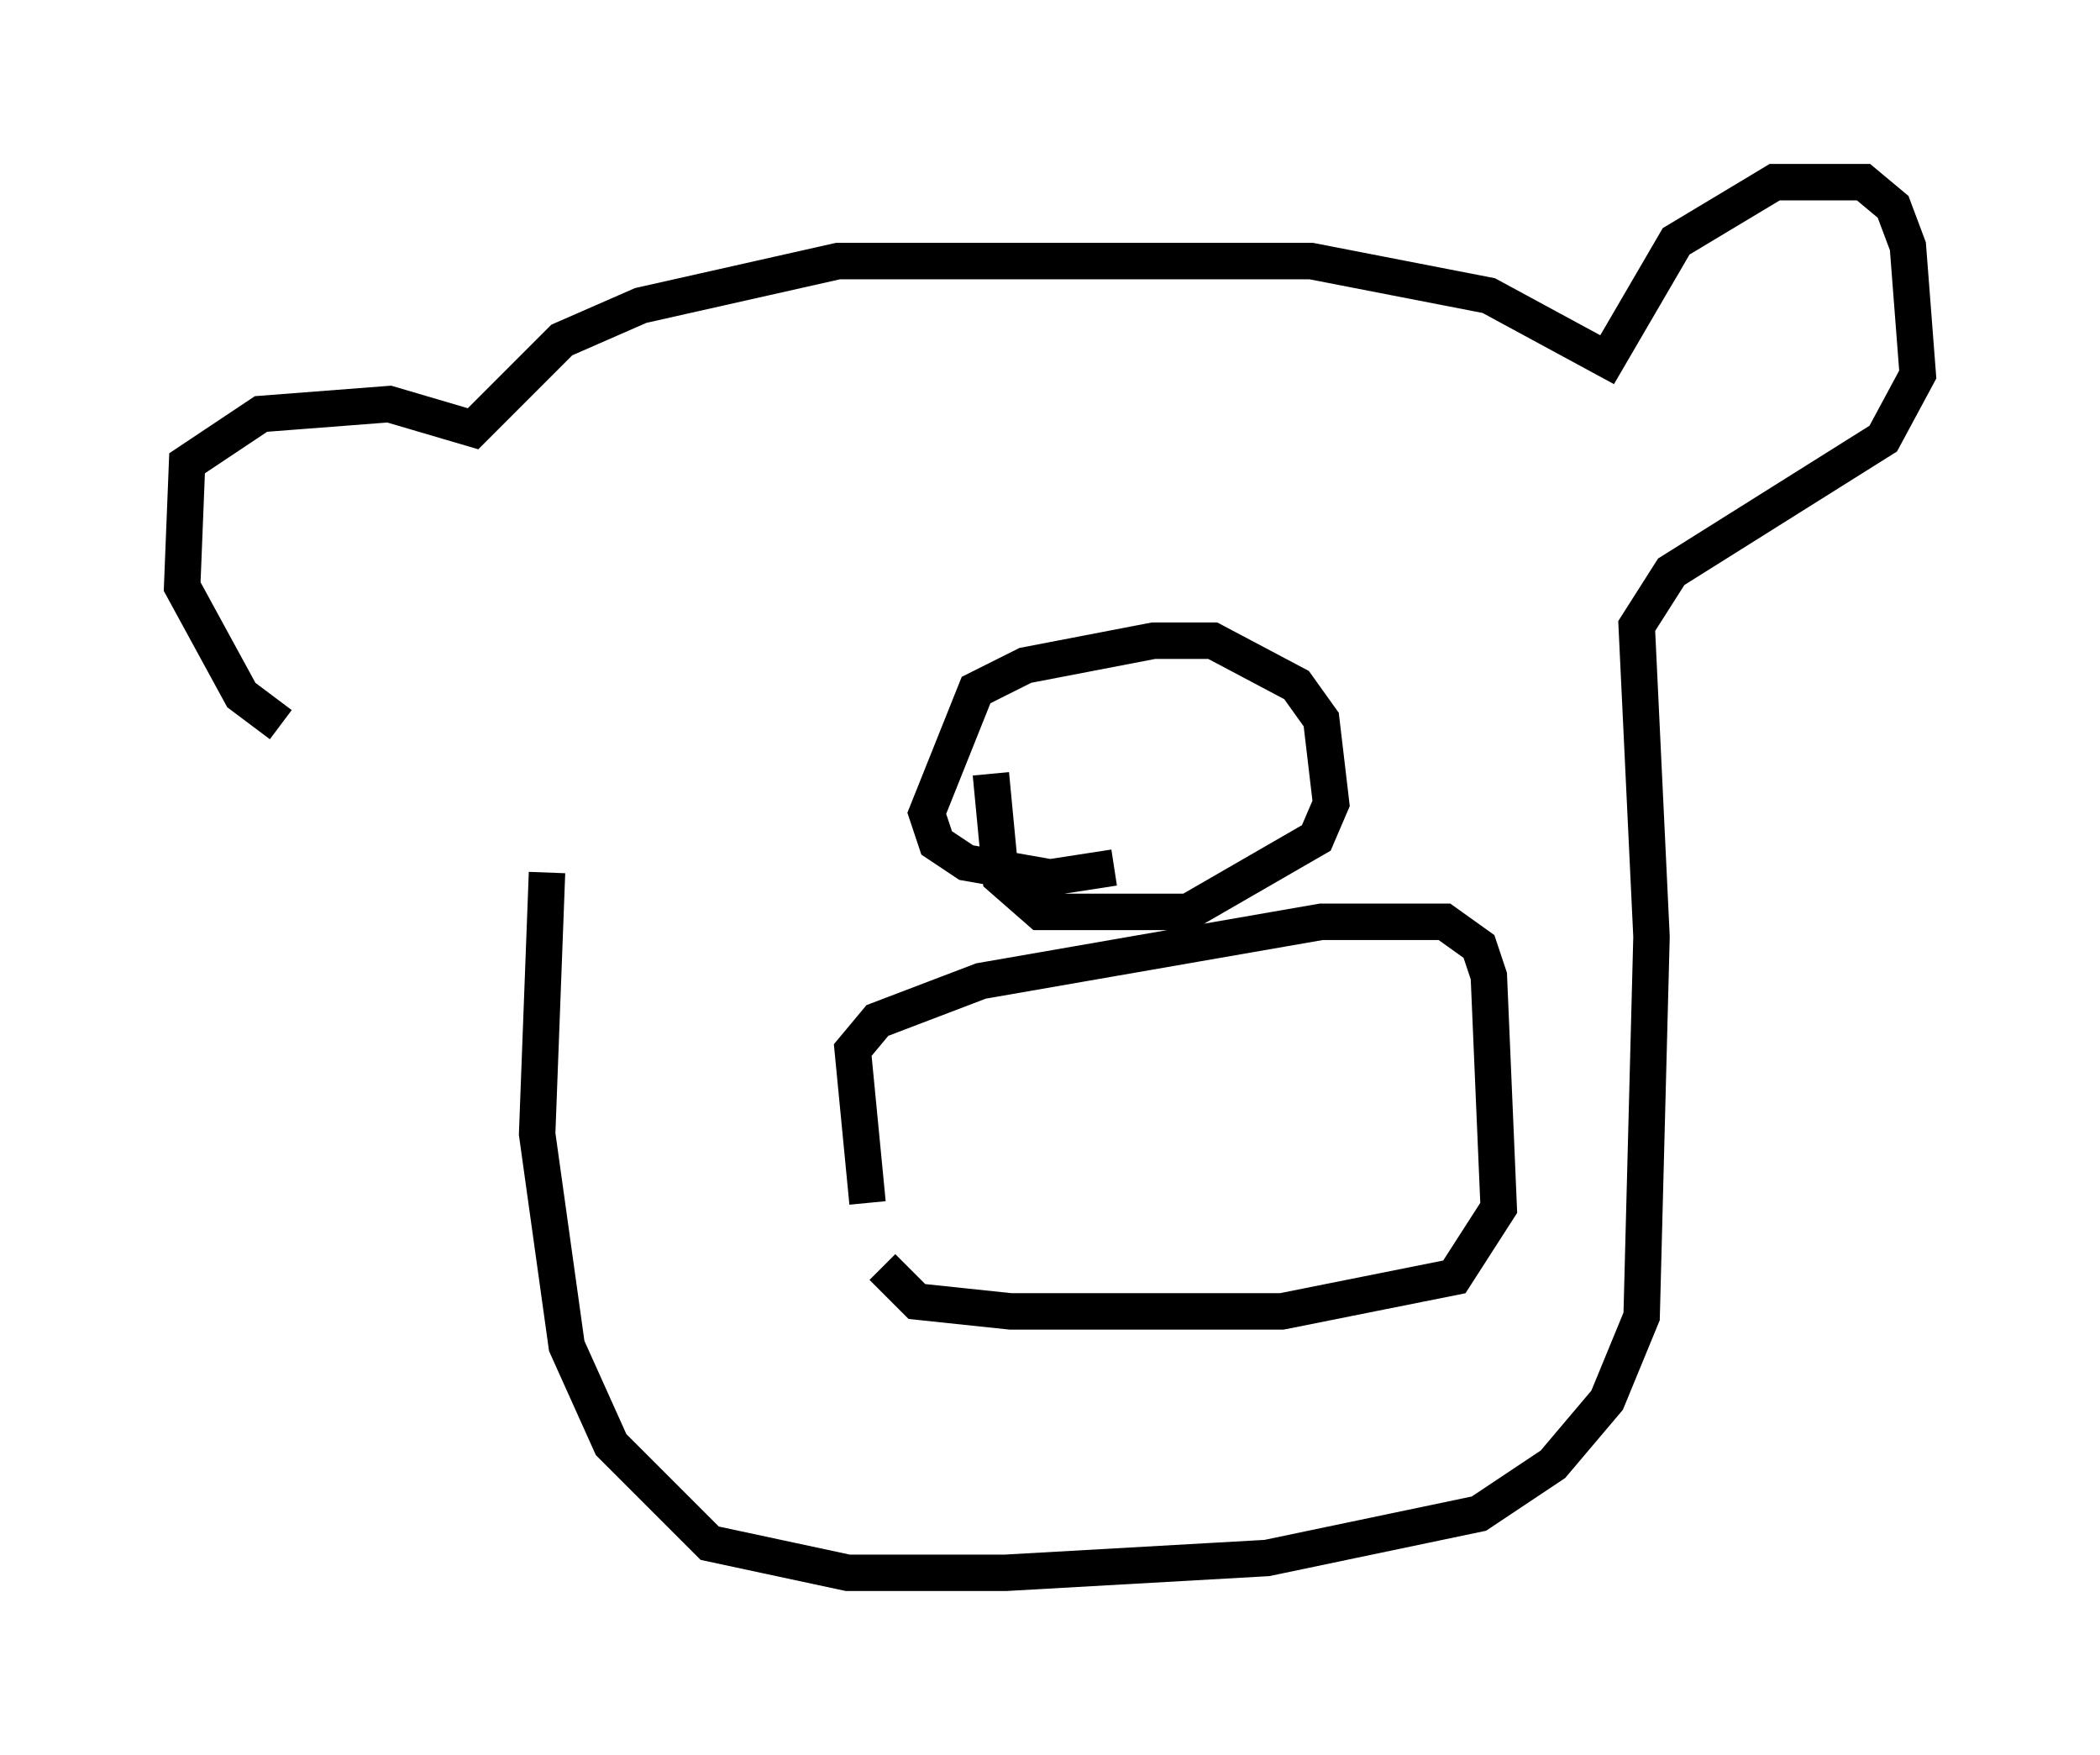 <?xml version="1.0" encoding="utf-8" ?>
<svg baseProfile="full" height="48.159" version="1.1" width="57.631" xmlns="http://www.w3.org/2000/svg" xmlns:ev="http://www.w3.org/2001/xml-events" xmlns:xlink="http://www.w3.org/1999/xlink"><defs /><rect fill="white" height="48.159" width="57.631" x="0" y="0" /><path d="M9.059, 20.155 m-1.353, -0.271 l-1.083, -0.812 -1.624, -2.977 l0.135, -3.383 2.03, -1.353 l3.518, -0.271 2.3, 0.677 l2.436, -2.436 2.165, -0.947 l5.413, -1.218 12.99, 0.0 l4.871, 0.947 3.248, 1.759 l1.894, -3.248 2.706, -1.624 l2.436, 0.0 0.812, 0.677 l0.406, 1.083 0.271, 3.518 l-0.947, 1.759 -5.819, 3.654 l-0.947, 1.488 0.406, 8.525 l-0.271, 10.419 -0.947, 2.3 l-1.488, 1.759 -2.03, 1.353 l-5.819, 1.218 -7.172, 0.406 l-4.33, 0.0 -3.789, -0.812 l-2.706, -2.706 -1.218, -2.706 l-0.812, -5.819 0.271, -7.172 m8.796, 9.066 l-0.406, -4.195 0.677, -0.812 l2.842, -1.083 9.337, -1.624 l3.383, 0.0 0.947, 0.677 l0.271, 0.812 0.271, 6.36 l-1.218, 1.894 -4.736, 0.947 l-7.442, 0.0 -2.571, -0.271 l-0.947, -0.947 m6.36, -10.961 l-1.759, 0.271 -2.3, -0.406 l-0.812, -0.541 -0.271, -0.812 l1.353, -3.383 1.353, -0.677 l3.518, -0.677 1.624, 0.0 l2.3, 1.218 0.677, 0.947 l0.271, 2.3 -0.406, 0.947 l-3.518, 2.03 -4.059, 0.0 l-1.083, -0.947 -0.271, -2.842 " fill="none" stroke="black" stroke-width="1" /></svg>